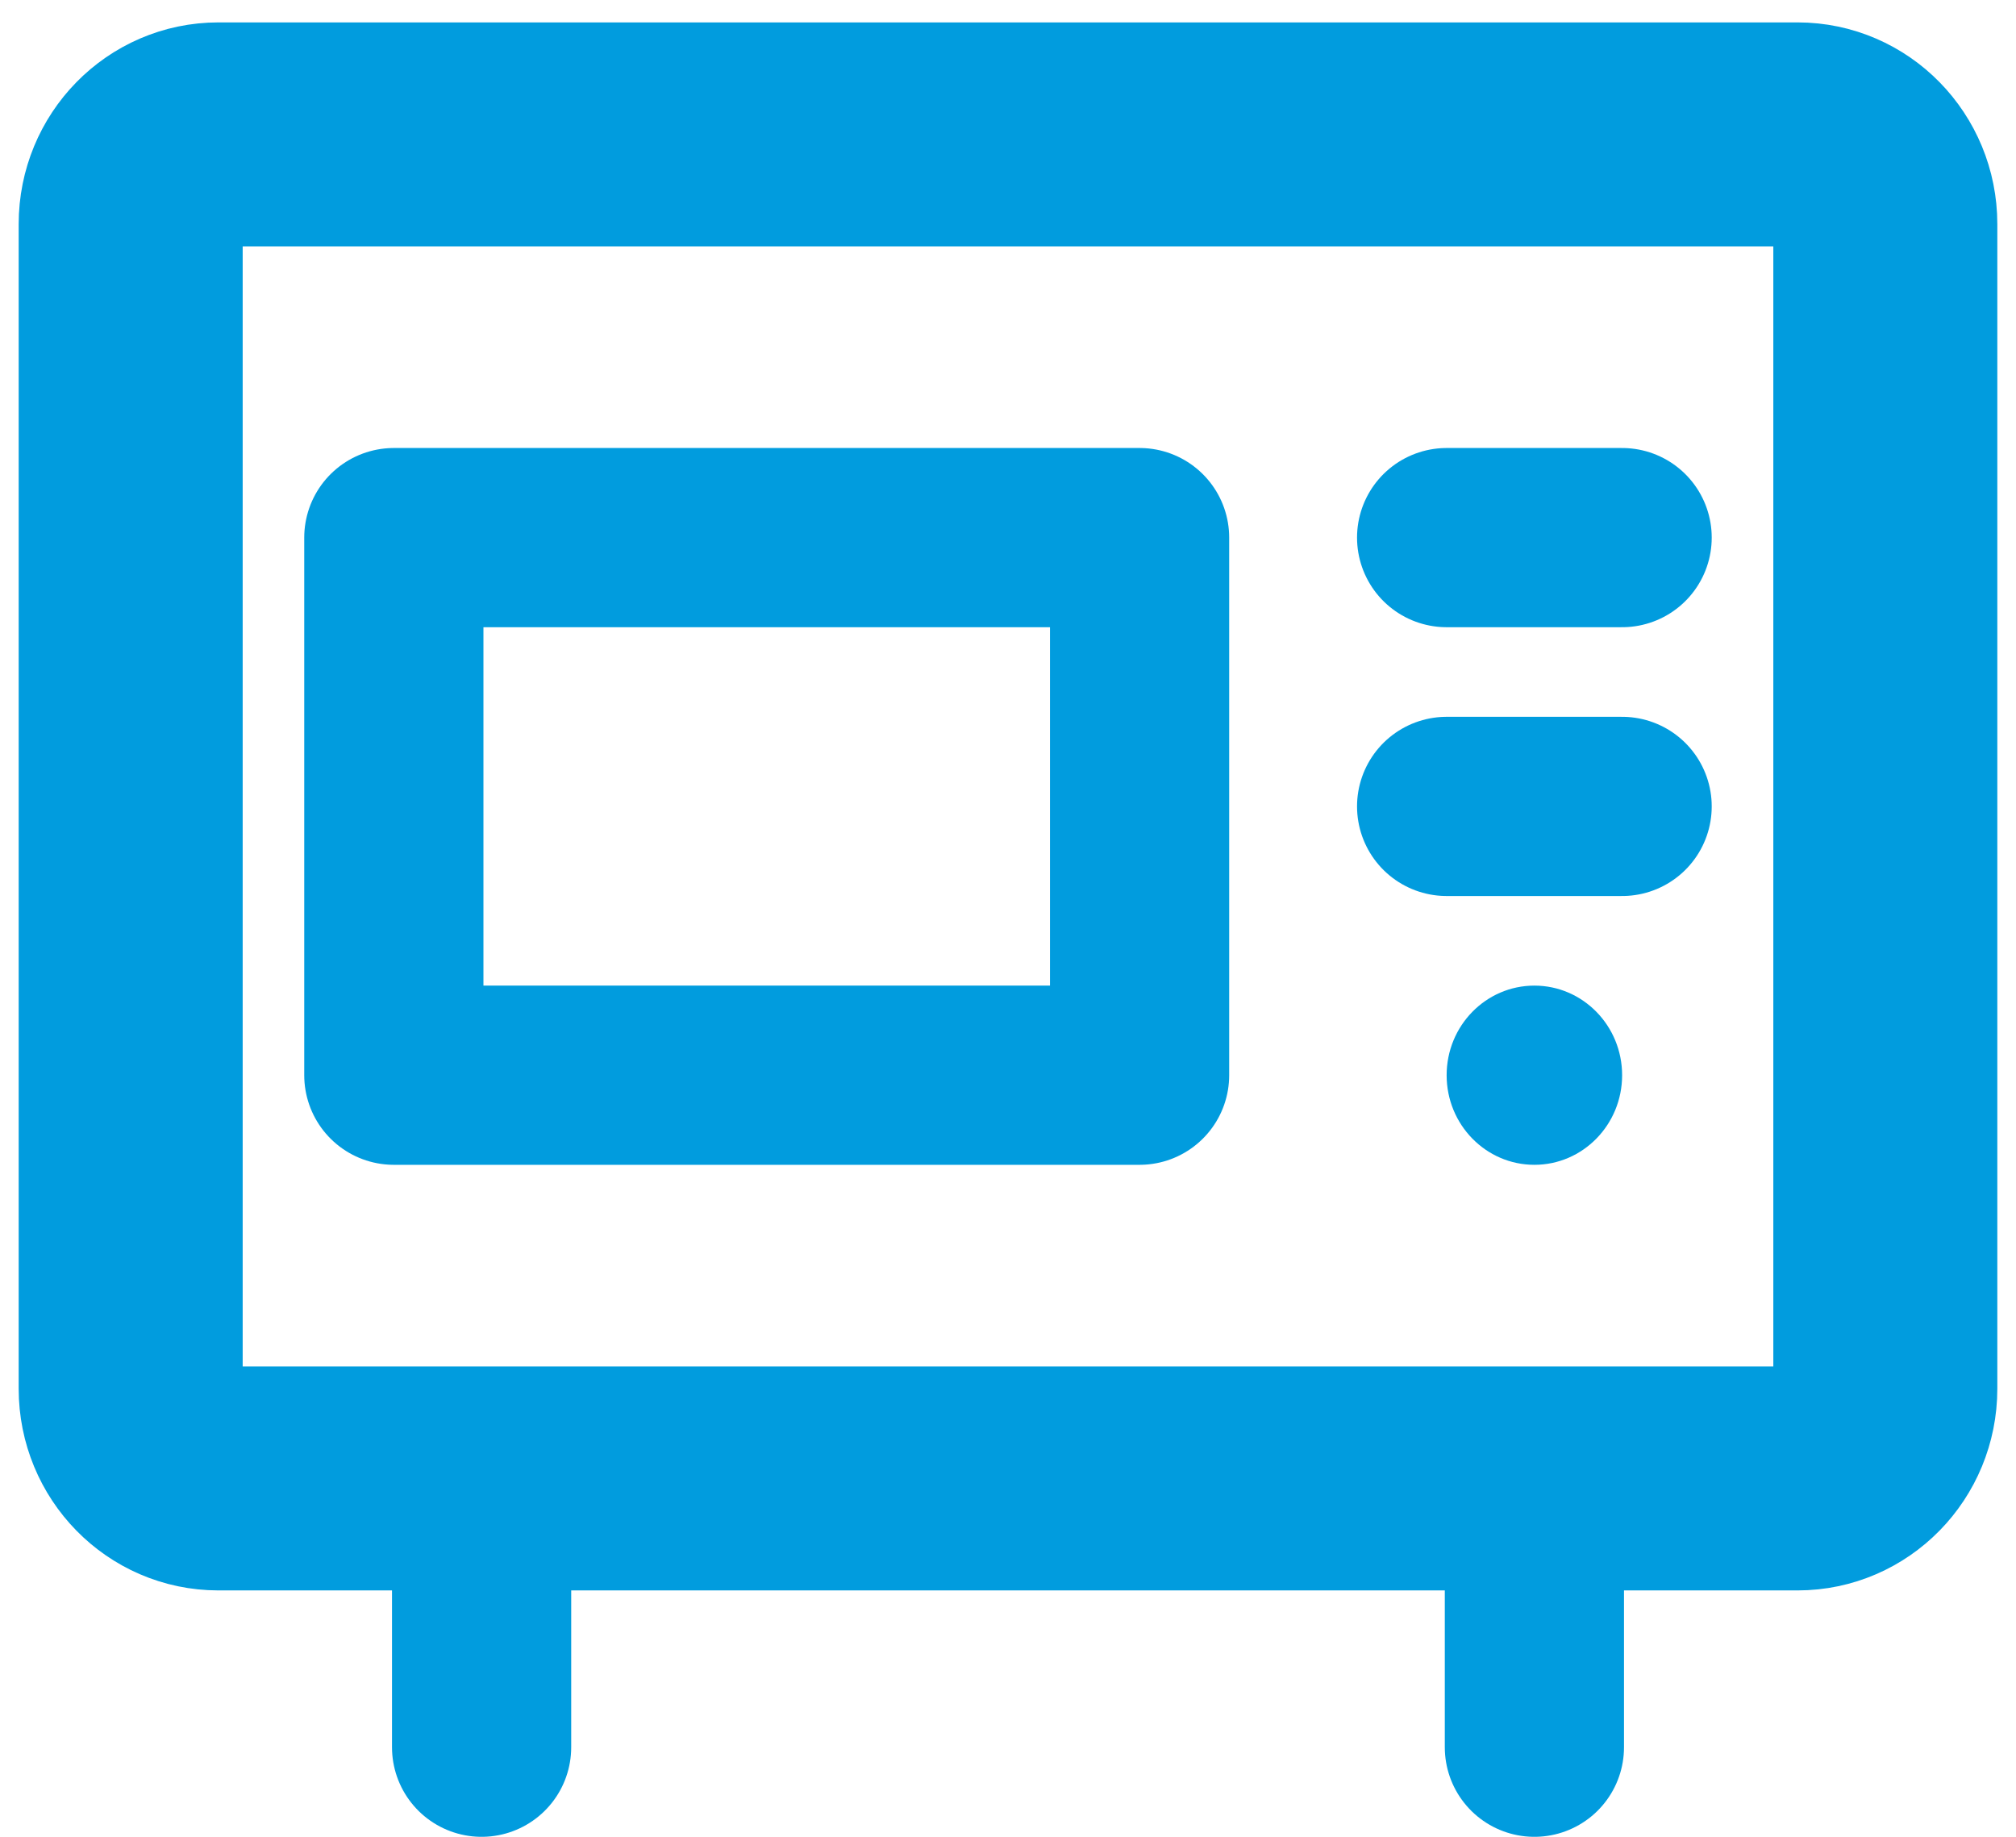 <svg width="45" height="41" viewBox="0 0 45 41" fill="none" xmlns="http://www.w3.org/2000/svg">
<path d="M40.125 3H4.875C3.793 3 2.917 3.895 2.917 5V31C2.917 32.105 3.793 33 4.875 33H40.125C41.206 33 42.083 32.105 42.083 31V5C42.083 3.895 41.206 3 40.125 3Z" stroke="#019CDE" stroke-width="5"/>
<path d="M36.208 12H32.291" stroke="#019CDE" stroke-width="4" stroke-linecap="round" stroke-linejoin="round"/>
<path d="M36.208 18H32.291" stroke="#019CDE" stroke-width="4" stroke-linecap="round" stroke-linejoin="round"/>
<path d="M8.791 12H25.437V24H8.791V12Z" stroke="#019CDE" stroke-width="4" stroke-linecap="round" stroke-linejoin="round"/>
<path d="M34.25 26C35.331 26 36.208 25.105 36.208 24C36.208 22.895 35.331 22 34.25 22C33.168 22 32.291 22.895 32.291 24C32.291 25.105 33.168 26 34.25 26Z" fill="#019CDE"/>
<path d="M10.75 33V39" stroke="#019CDE" stroke-width="4" stroke-linecap="round" stroke-linejoin="round"/>
<path d="M34.25 33V39" stroke="#019CDE" stroke-width="4" stroke-linecap="round" stroke-linejoin="round"/>
</svg>
